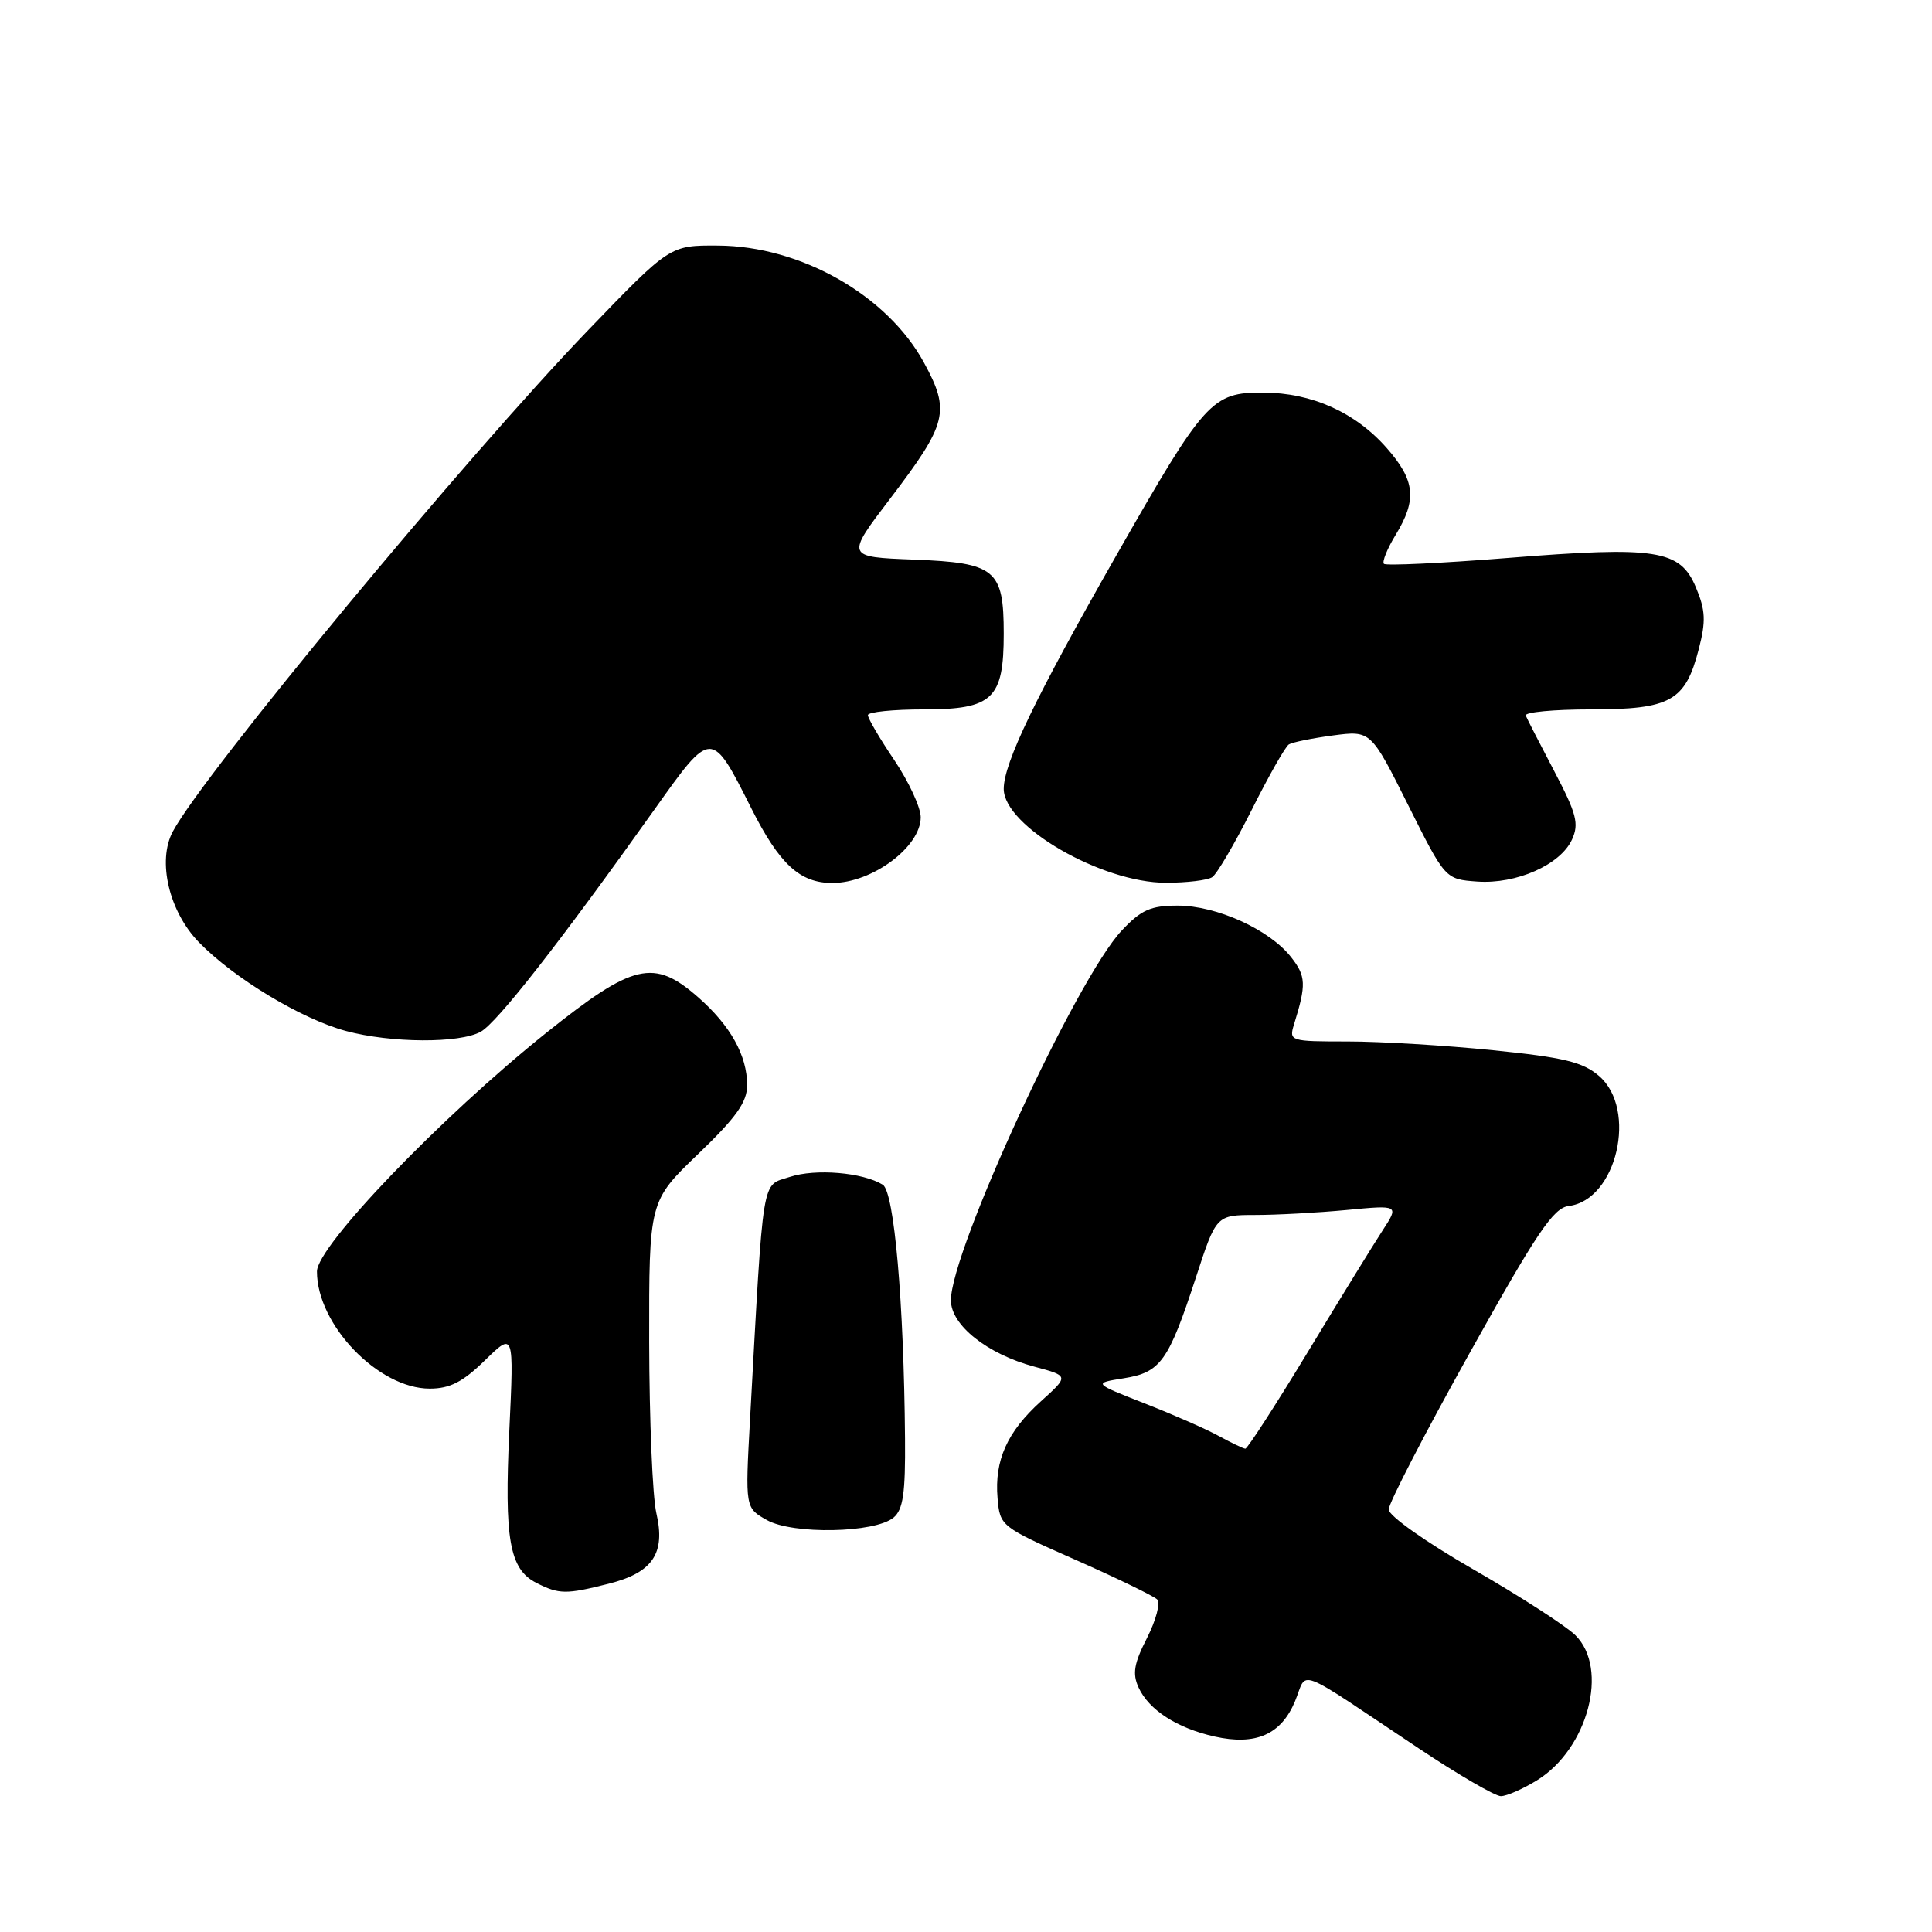 <?xml version="1.0" encoding="UTF-8" standalone="no"?>
<!DOCTYPE svg PUBLIC "-//W3C//DTD SVG 1.1//EN" "http://www.w3.org/Graphics/SVG/1.1/DTD/svg11.dtd" >
<svg xmlns="http://www.w3.org/2000/svg" xmlns:xlink="http://www.w3.org/1999/xlink" version="1.1" viewBox="0 0 256 256">
 <g >
 <path fill="currentColor"
d=" M 203.66 235.90 C 210.41 231.73 213.22 221.11 208.75 216.68 C 207.51 215.45 201.44 211.53 195.26 207.97 C 188.93 204.33 184.01 200.85 184.01 200.02 C 184.00 199.20 188.82 189.88 194.72 179.31 C 203.65 163.29 205.84 160.04 207.87 159.80 C 214.22 159.02 217.02 147.00 211.88 142.57 C 209.73 140.72 207.21 140.11 197.82 139.16 C 191.53 138.52 182.87 138.00 178.57 138.00 C 170.94 138.00 170.78 137.95 171.46 135.75 C 173.11 130.44 173.06 129.35 171.07 126.82 C 168.20 123.17 161.22 120.00 156.05 120.00 C 152.46 120.00 151.21 120.56 148.62 123.32 C 142.64 129.67 126.00 165.71 126.00 172.30 C 126.00 175.59 130.83 179.43 137.09 181.10 C 141.65 182.32 141.65 182.32 137.94 185.67 C 133.45 189.73 131.76 193.50 132.18 198.50 C 132.50 202.23 132.58 202.29 142.50 206.68 C 148.00 209.11 152.87 211.48 153.33 211.93 C 153.79 212.39 153.18 214.68 151.99 217.03 C 150.26 220.40 150.03 221.77 150.86 223.59 C 152.22 226.57 155.94 228.98 160.93 230.10 C 166.39 231.32 169.75 229.85 171.60 225.42 C 173.32 221.29 171.22 220.49 187.99 231.67 C 193.21 235.15 198.11 238.00 198.87 238.00 C 199.64 238.00 201.79 237.05 203.66 235.90 Z  M 80.62 209.86 C 86.49 208.39 88.21 205.84 86.97 200.50 C 86.46 198.30 86.04 188.10 86.02 177.83 C 86.00 159.17 86.00 159.17 92.50 152.92 C 97.56 148.06 99.00 146.04 99.00 143.79 C 99.00 139.86 96.80 135.91 92.52 132.15 C 86.63 126.98 83.93 127.62 72.35 136.88 C 58.43 148.02 42.00 165.12 42.00 168.48 C 42.00 175.54 50.14 184.00 56.94 184.00 C 59.61 184.00 61.31 183.13 64.26 180.25 C 68.10 176.50 68.10 176.50 67.49 189.50 C 66.81 203.99 67.50 207.92 71.07 209.74 C 74.09 211.27 75.00 211.28 80.62 209.86 Z  M 118.40 201.09 C 119.67 200.03 119.98 197.85 119.92 190.63 C 119.77 172.53 118.49 157.92 116.97 156.98 C 114.32 155.35 108.07 154.82 104.65 155.95 C 100.86 157.20 101.21 155.06 99.38 188.15 C 98.74 199.80 98.74 199.80 101.62 201.42 C 105.07 203.35 115.92 203.14 118.40 201.09 Z  M 63.70 136.71 C 65.89 135.49 74.30 124.73 86.73 107.25 C 94.31 96.59 94.26 96.59 99.56 107.12 C 103.29 114.52 105.98 117.00 110.29 117.00 C 115.57 117.00 122.00 112.22 122.00 108.29 C 122.00 106.99 120.42 103.58 118.50 100.72 C 116.57 97.87 115.00 95.18 115.00 94.76 C 115.00 94.34 118.35 94.00 122.44 94.00 C 131.54 94.00 133.00 92.61 133.00 83.97 C 133.00 75.46 131.92 74.57 121.11 74.15 C 112.06 73.80 112.06 73.80 117.98 66.03 C 125.54 56.10 125.94 54.49 122.43 48.05 C 117.57 39.12 106.10 32.60 95.14 32.54 C 88.77 32.50 88.77 32.50 77.98 43.70 C 61.74 60.57 27.04 102.46 22.90 110.18 C 20.81 114.09 22.40 120.80 26.38 124.88 C 31.05 129.66 39.95 135.02 45.84 136.61 C 51.83 138.22 60.88 138.27 63.70 136.71 Z  M 160.62 116.23 C 161.24 115.83 163.59 111.82 165.85 107.33 C 168.10 102.83 170.32 98.92 170.78 98.64 C 171.24 98.35 173.87 97.82 176.63 97.45 C 181.64 96.79 181.64 96.79 186.57 106.64 C 191.50 116.50 191.50 116.50 195.73 116.81 C 200.93 117.18 206.77 114.59 208.30 111.24 C 209.25 109.15 208.91 107.83 205.96 102.21 C 204.06 98.59 202.35 95.26 202.17 94.82 C 201.98 94.37 205.87 94.00 210.81 94.00 C 221.37 94.00 223.32 92.91 225.10 86.00 C 226.06 82.29 225.99 80.86 224.71 77.81 C 222.61 72.83 219.51 72.35 199.68 73.94 C 190.99 74.63 183.65 74.98 183.38 74.71 C 183.11 74.45 183.81 72.71 184.94 70.86 C 187.78 66.20 187.52 63.66 183.76 59.38 C 179.60 54.64 173.83 52.05 167.39 52.02 C 160.57 51.99 159.64 53.03 147.89 73.64 C 137.19 92.42 133.00 101.12 133.00 104.53 C 133.00 109.47 145.98 116.98 154.50 116.97 C 157.25 116.97 160.01 116.64 160.62 116.23 Z  M 161.50 190.28 C 159.85 189.37 155.43 187.43 151.67 185.96 C 144.84 183.28 144.84 183.28 148.90 182.63 C 153.79 181.85 154.82 180.41 158.47 169.25 C 161.16 161.00 161.16 161.00 166.33 160.99 C 169.17 160.99 174.63 160.69 178.45 160.33 C 185.40 159.67 185.40 159.67 183.17 163.09 C 181.95 164.96 177.47 172.24 173.23 179.25 C 168.98 186.26 165.28 191.98 165.01 191.96 C 164.73 191.94 163.15 191.18 161.50 190.28 Z "/>
</g>
</svg>